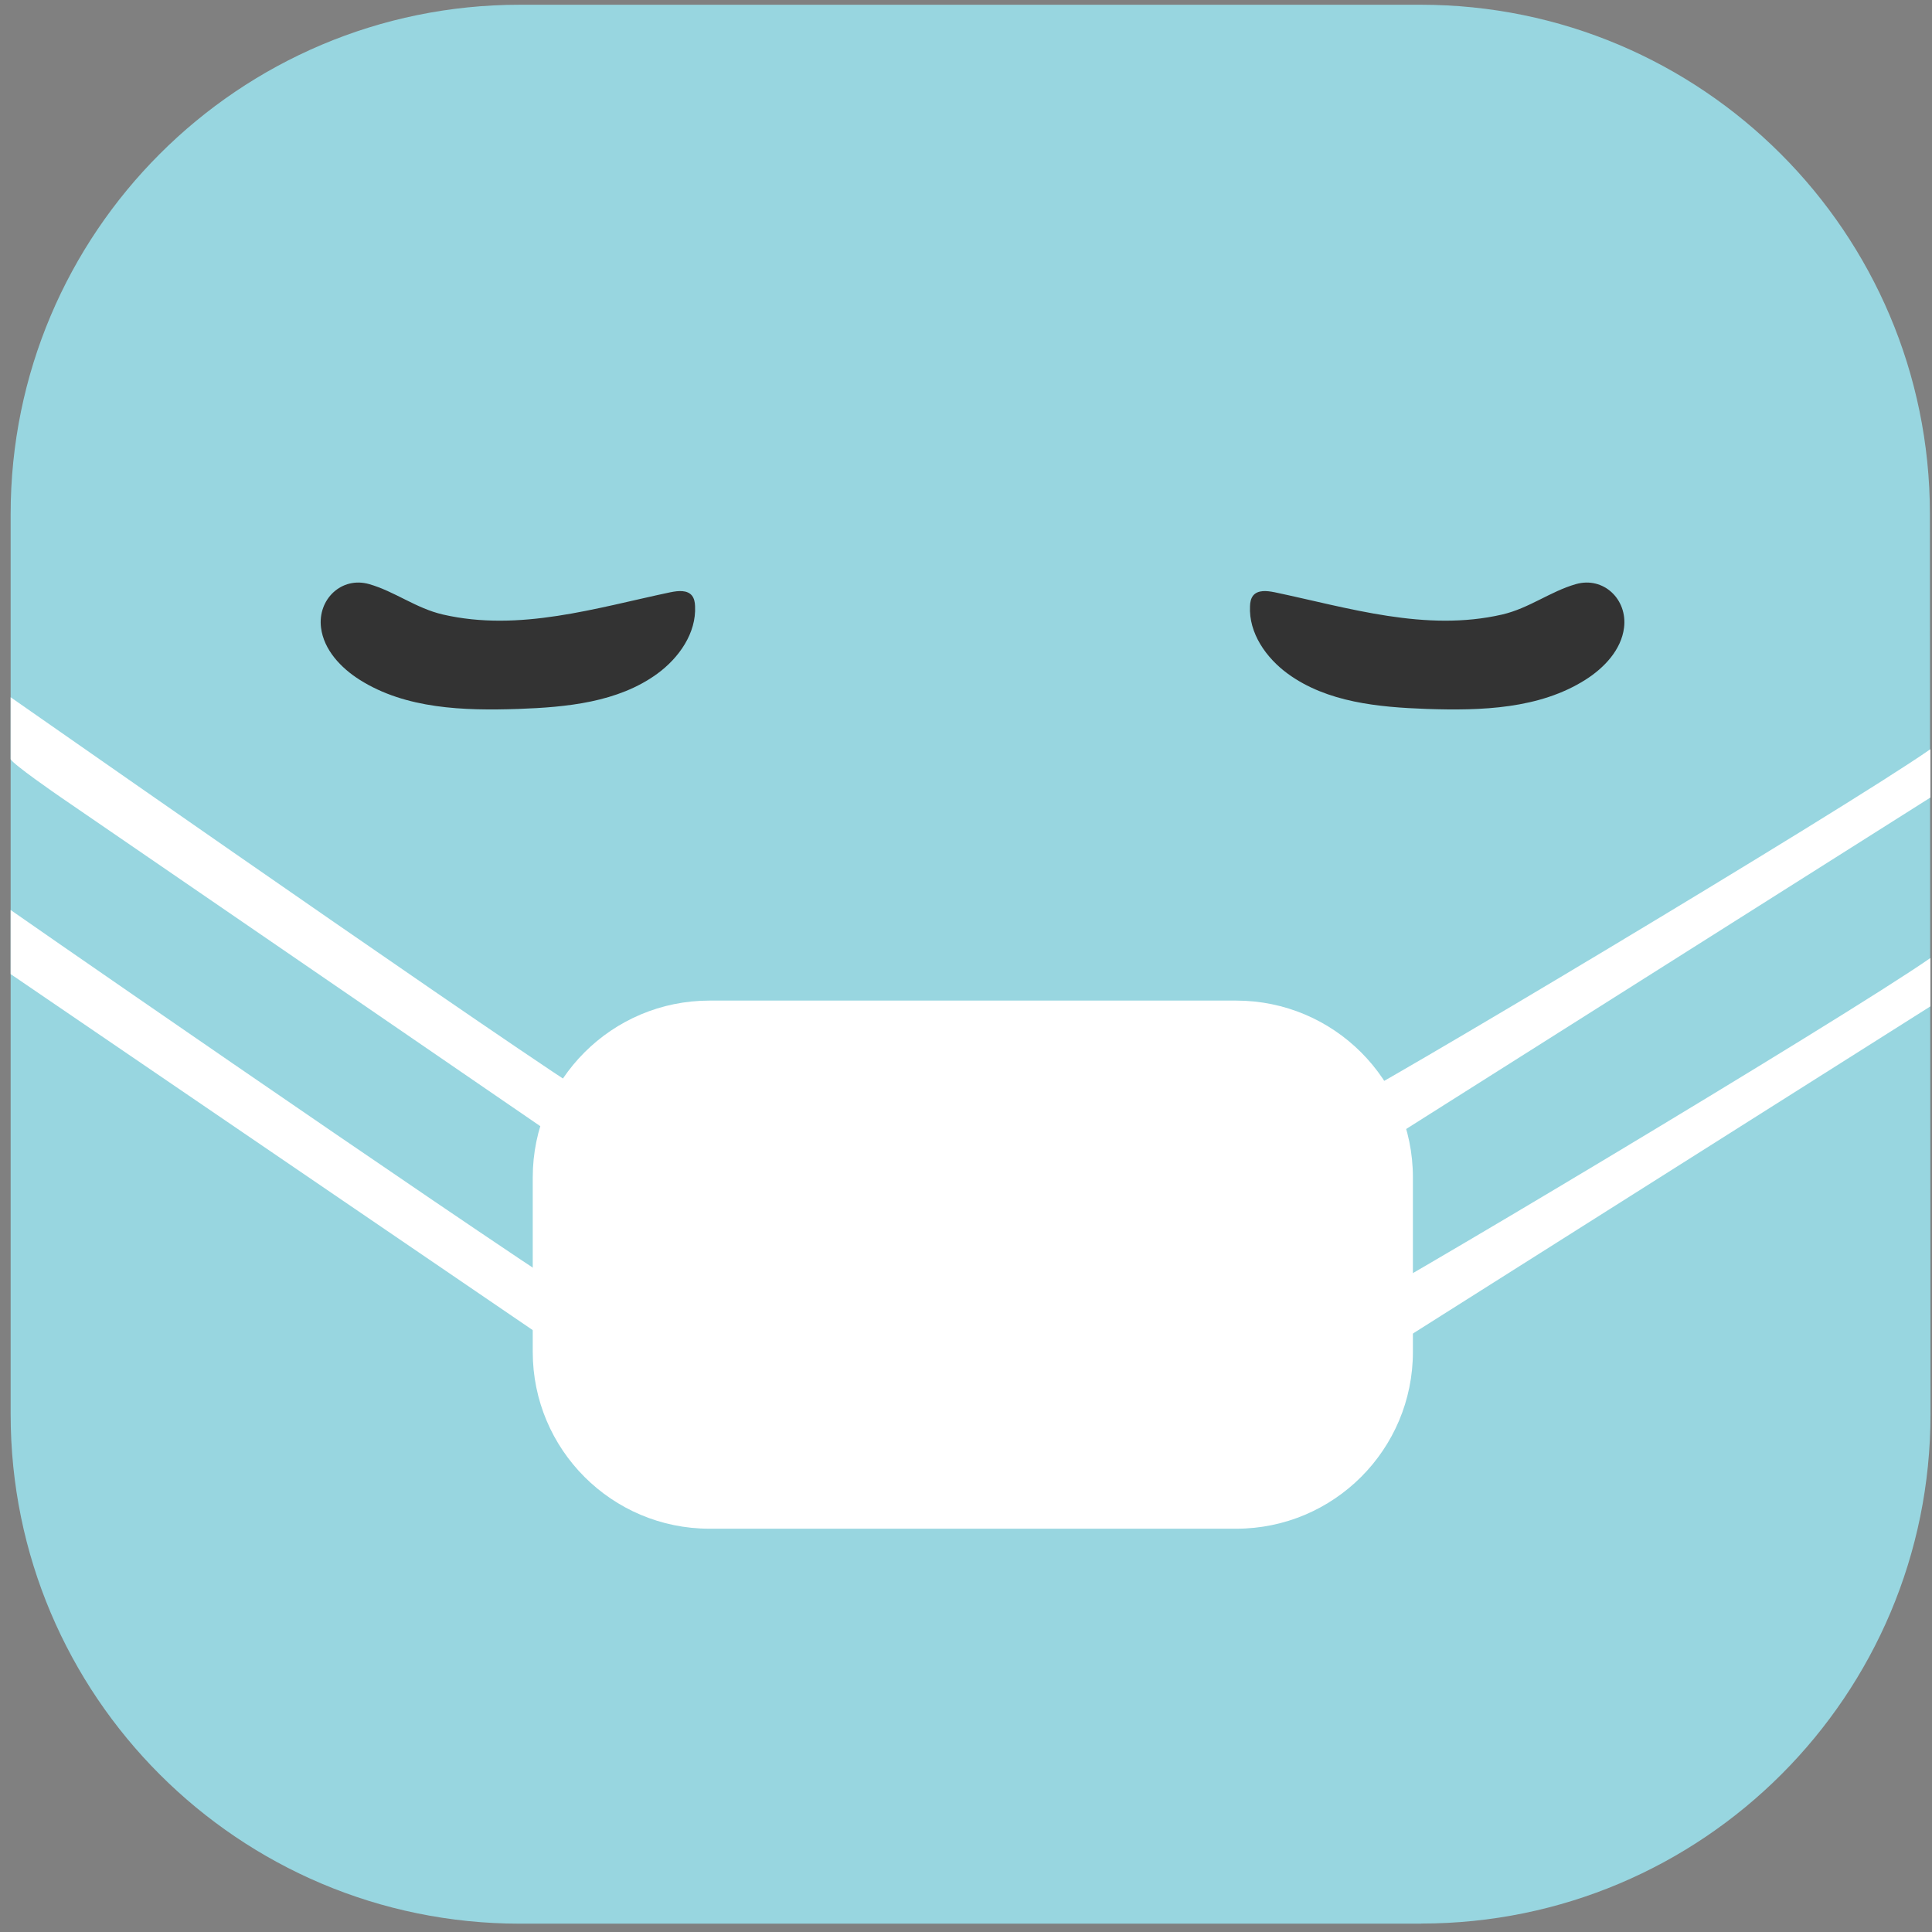 <svg width="167" height="167" viewBox="0 0 167 167" fill="none" xmlns="http://www.w3.org/2000/svg">
<rect x="0" y="0" width="167" height="167" fill="#808080" stroke="none"/>
<path d="M122.85 166.28H44.94C20.63 166.28 0.92 146.57 0.92 122.26V44.43C0.92 20.12 20.63 0.41 44.94 0.41H122.8C147.1 0.41 166.8 20.1 166.82 44.4L166.87 122.23C166.89 146.55 147.17 166.27 122.85 166.27V166.28Z" fill="#98D6E0"/>
<path d="M57.98 51.19C58.62 51.06 59.4 50.98 59.81 51.48C60.01 51.73 60.07 52.07 60.08 52.39C60.2 54.72 58.69 56.87 56.81 58.24C53.42 60.71 48.99 61.13 44.8 61.28C40.08 61.44 35.07 61.28 31.09 58.76C29.46 57.73 27.99 56.17 27.75 54.26C27.44 51.8 29.53 49.81 31.91 50.49C34.14 51.13 35.95 52.58 38.29 53.12C44.9 54.64 51.52 52.55 57.97 51.19H57.98Z" fill="#333333"/>
<path d="M110.15 51.19C109.51 51.06 108.73 50.98 108.32 51.48C108.12 51.73 108.06 52.07 108.05 52.39C107.93 54.72 109.44 56.87 111.32 58.24C114.71 60.71 119.14 61.13 123.33 61.28C128.05 61.44 133.06 61.28 137.04 58.76C138.67 57.73 140.14 56.17 140.38 54.26C140.69 51.8 138.6 49.81 136.22 50.49C133.99 51.13 132.18 52.58 129.84 53.12C123.23 54.64 116.61 52.55 110.16 51.19H110.15Z" fill="#333333"/>
<path d="M106.85 86.49H61.33C52.891 86.49 46.05 93.331 46.05 101.77V116.86C46.05 125.299 52.891 132.14 61.33 132.14H106.85C115.289 132.14 122.13 125.299 122.13 116.86V101.77C122.13 93.331 115.289 86.49 106.85 86.49Z" fill="white"/>
<path d="M0.92 65.62C1.1 66.05 4.91 68.68 5.29 68.94L52.76 101.5L52.36 95.55C50.94 95.19 8.39 65.49 0.92 60.27V65.62Z" fill="white"/>
<path d="M0.92 84.2L52.76 119.55L52.36 113.6C50.94 113.24 8.39 83.88 0.92 78.66V84.2Z" fill="white"/>
<path d="M166.86 68.94L115.36 101.5L115.76 95.55C117.18 95.19 159.38 69.98 166.86 64.76V68.94Z" fill="white"/>
<path d="M166.86 86.99L115.36 119.55L115.76 113.6C117.18 113.24 159.38 88.03 166.86 82.81V86.99Z" fill="white"/>
</svg>
